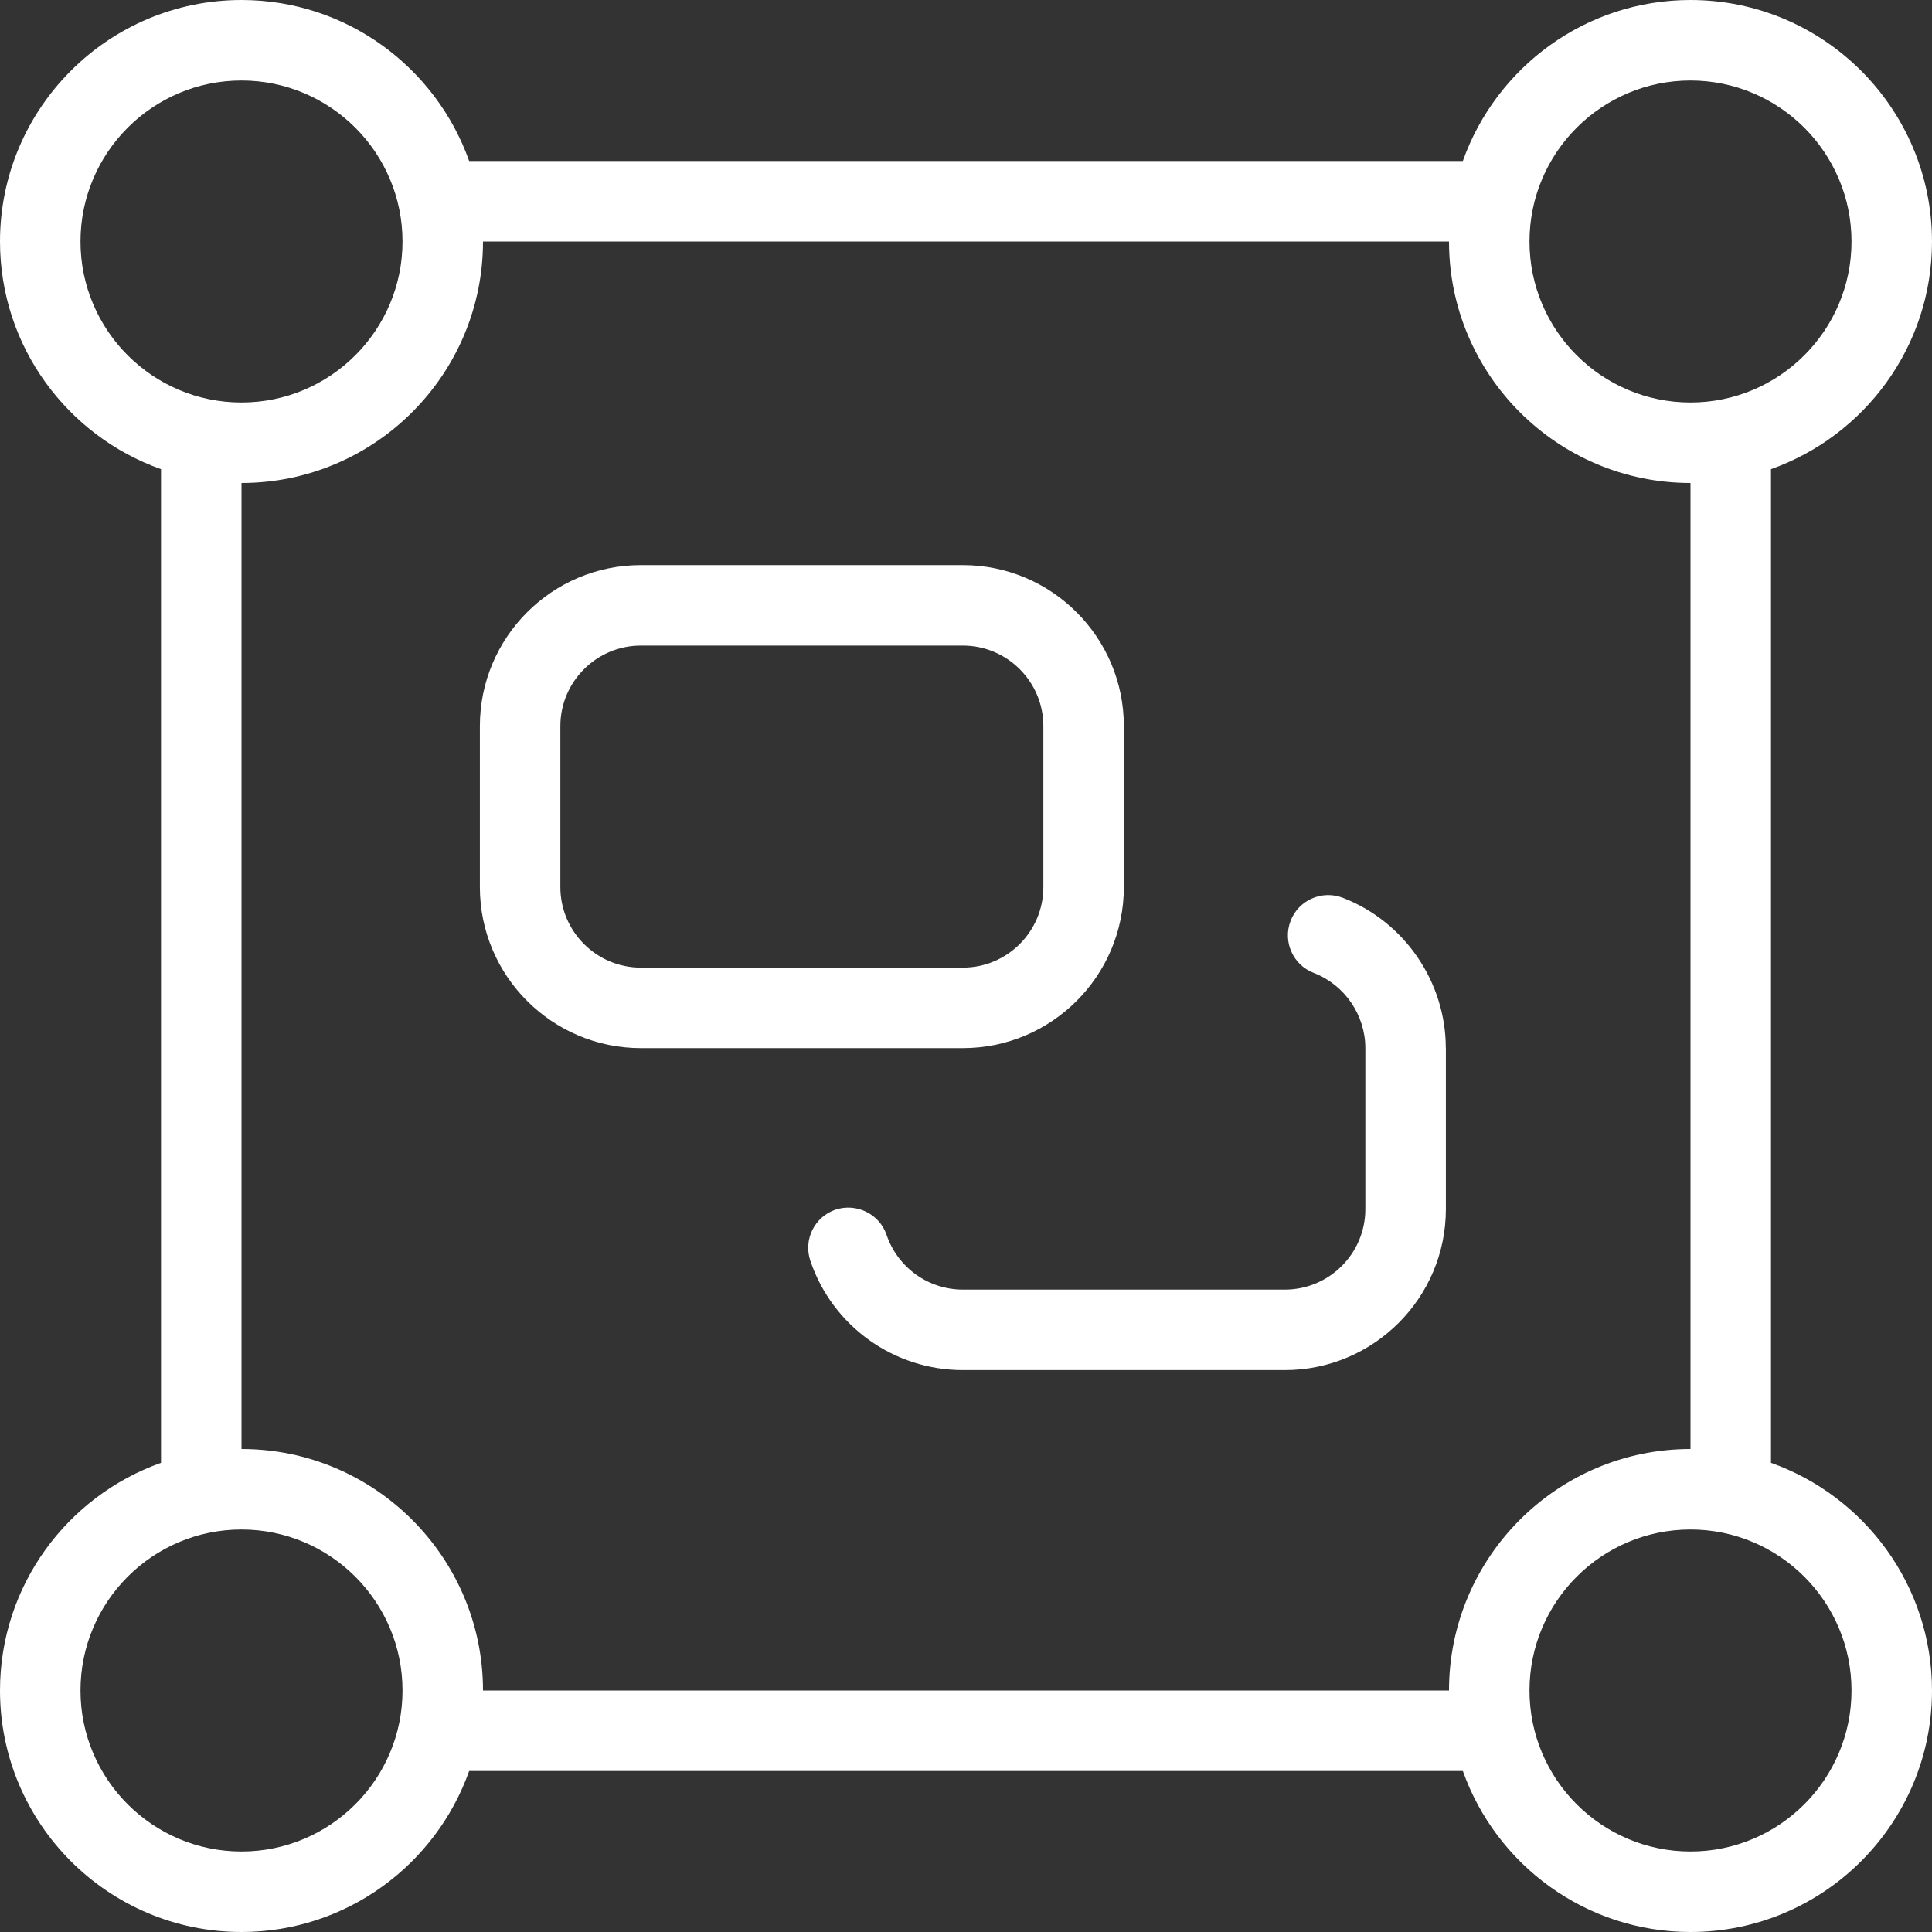 <svg width="50" height="50" viewBox="0 0 50 50" fill="none" xmlns="http://www.w3.org/2000/svg">
<rect x="0" y="0" width="50" height="50" fill="#333333" stroke="none"/>
<g clip-path="url(#clip0_236_84)">
<path d="M45.833 37.858V12.142C48.258 11.281 50 8.967 50 6.25C50 2.804 47.196 0 43.75 0C41.033 0 38.719 1.742 37.858 4.167H12.142C11.281 1.742 8.967 0 6.25 0C2.804 0 0 2.804 0 6.25C0 8.967 1.742 11.281 4.167 12.142V37.858C1.742 38.719 0 41.033 0 43.75C0 47.196 2.804 50 6.25 50C8.967 50 11.281 48.258 12.142 45.833H37.858C38.719 48.258 41.033 50 43.75 50C47.196 50 50 47.196 50 43.75C50 41.033 48.258 38.719 45.833 37.858ZM43.75 2.083C46.048 2.083 47.917 3.952 47.917 6.25C47.917 8.548 46.048 10.417 43.75 10.417C41.452 10.417 39.583 8.548 39.583 6.25C39.583 3.952 41.452 2.083 43.75 2.083ZM2.083 6.25C2.083 3.952 3.952 2.083 6.25 2.083C8.548 2.083 10.417 3.952 10.417 6.25C10.417 8.548 8.548 10.417 6.25 10.417C3.952 10.417 2.083 8.548 2.083 6.25ZM6.25 47.917C3.952 47.917 2.083 46.048 2.083 43.75C2.083 41.452 3.952 39.583 6.25 39.583C8.548 39.583 10.417 41.452 10.417 43.75C10.417 46.048 8.548 47.917 6.25 47.917ZM12.5 43.75C12.5 40.304 9.696 37.5 6.25 37.5V12.5C9.696 12.5 12.5 9.696 12.5 6.25H37.5C37.5 9.696 40.304 12.5 43.75 12.5V37.5C40.304 37.5 37.5 40.304 37.5 43.75H12.5ZM43.75 47.917C41.452 47.917 39.583 46.048 39.583 43.75C39.583 41.452 41.452 39.583 43.75 39.583C46.048 39.583 47.917 41.452 47.917 43.75C47.917 46.048 46.048 47.917 43.75 47.917ZM29.085 22.958V18.792C29.085 16.494 27.217 14.625 24.919 14.625H16.585C14.287 14.625 12.419 16.494 12.419 18.792V22.958C12.419 25.256 14.287 27.125 16.585 27.125H24.919C27.217 27.125 29.085 25.256 29.085 22.958ZM14.502 22.958V18.792C14.502 17.642 15.438 16.708 16.585 16.708H24.919C26.067 16.708 27.002 17.642 27.002 18.792V22.958C27.002 24.108 26.067 25.042 24.919 25.042H16.585C15.438 25.042 14.502 24.108 14.502 22.958ZM37.419 27.125V31.292C37.419 33.59 35.55 35.458 33.252 35.458H24.919C23.131 35.458 21.544 34.321 20.971 32.627C20.788 32.081 21.079 31.492 21.623 31.306C22.167 31.127 22.758 31.415 22.944 31.958C23.231 32.804 24.025 33.375 24.919 33.375H33.252C34.4 33.375 35.335 32.442 35.335 31.292V27.125C35.335 26.269 34.8 25.488 34 25.179C33.462 24.973 33.194 24.371 33.4 23.833C33.606 23.296 34.208 23.029 34.746 23.233C36.344 23.846 37.417 25.41 37.417 27.123L37.419 27.125Z" fill="white"/>
</g>
<defs>
<clipPath id="clip0_236_84">
<rect width="50" height="50" fill="white"/>
</clipPath>
</defs>
</svg>
